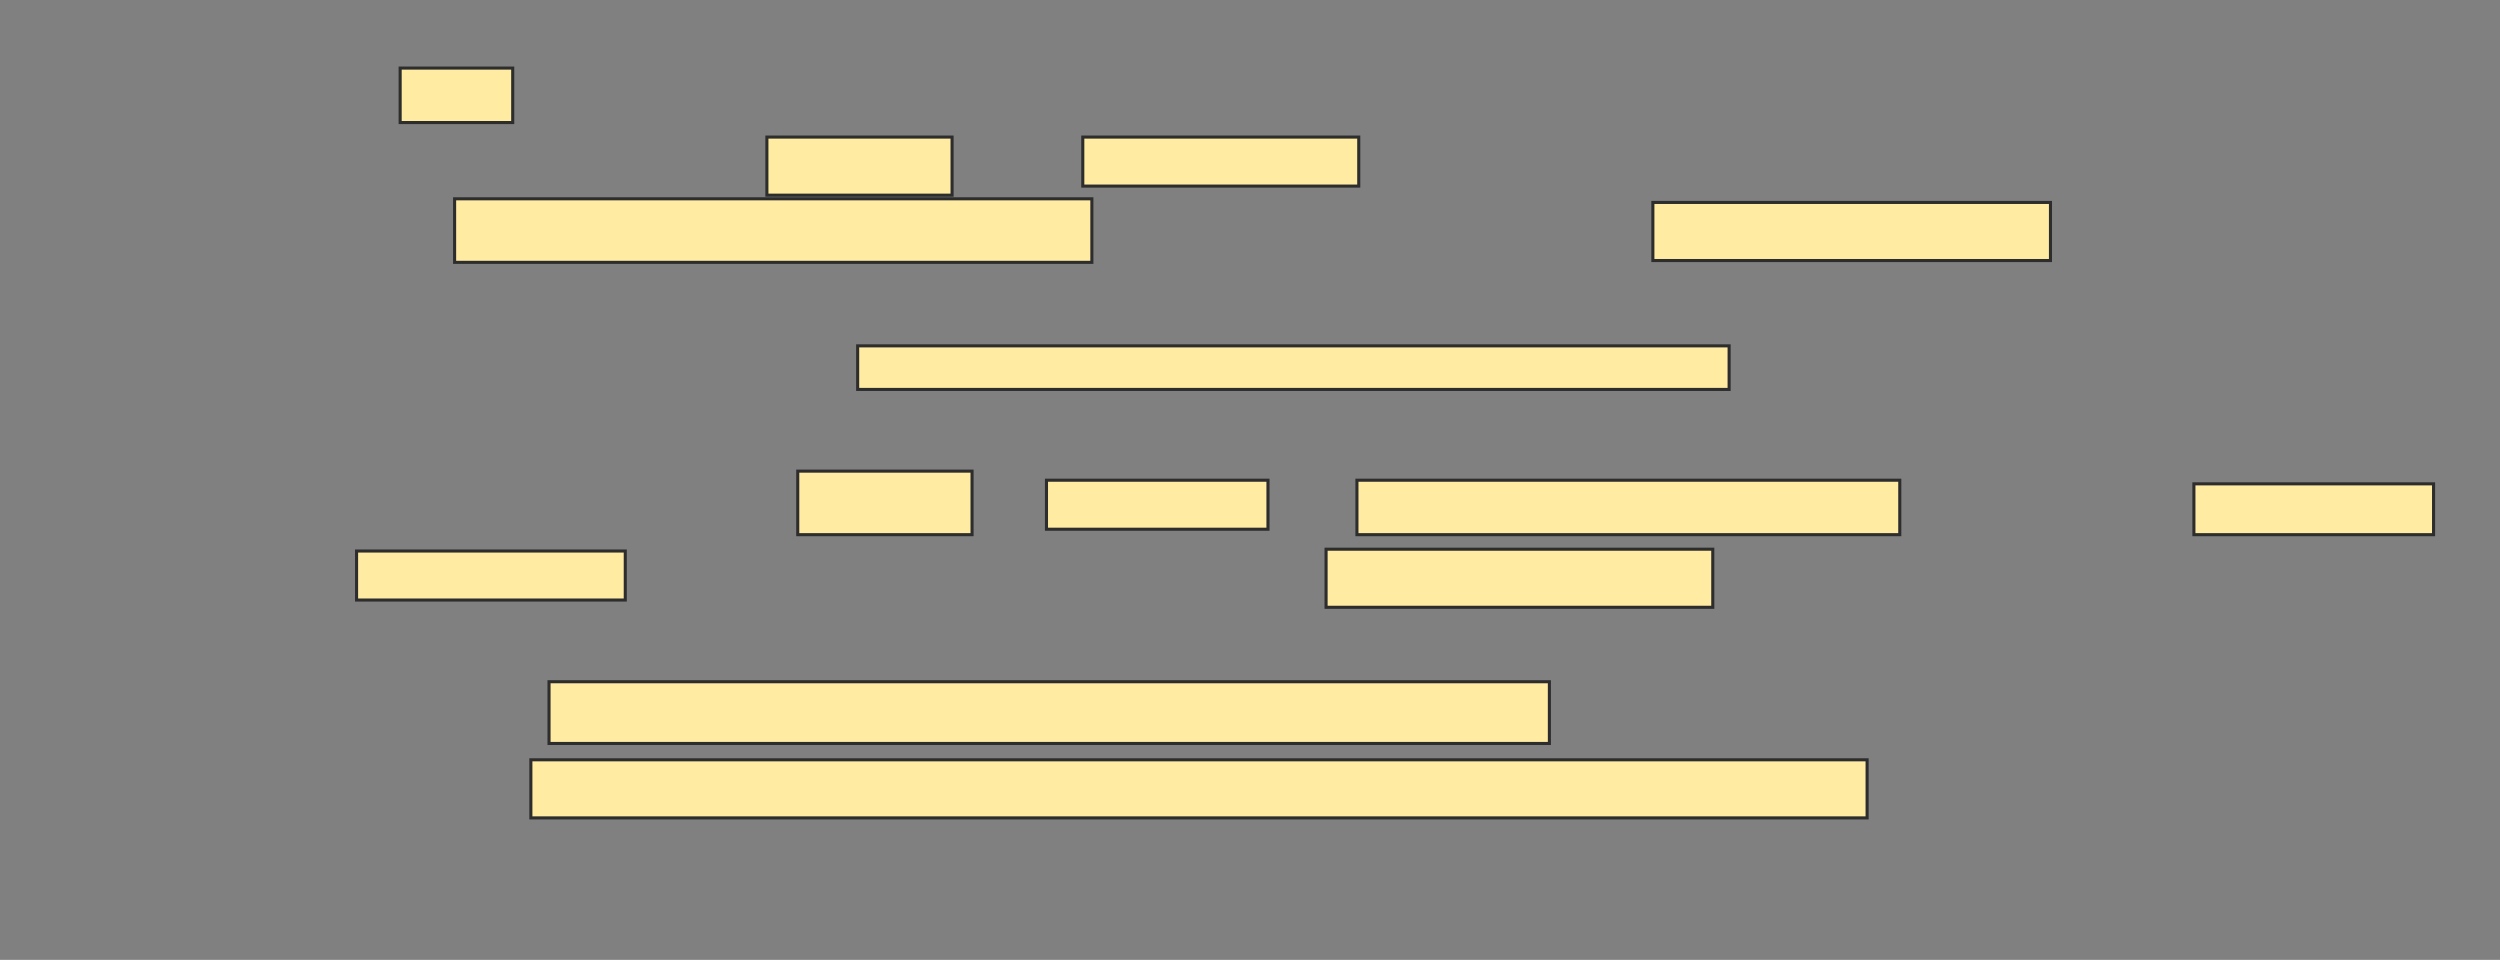 <svg xmlns="http://www.w3.org/2000/svg" width="810" height="311">
 <rect width="100%" height="100%" fill="#808080" stroke="none"/>
 <!-- Created with Image Occlusion Enhanced -->
 <g>
  <title>Labels</title>
 </g>
 <g>
  <title>Masks</title>
  
  <g id="769842ea5f264a32aa246e078d26a89c-ao-2">
   <rect height="17.647" width="36.471" y="22.059" x="129.647" stroke="#2D2D2D" fill="#FFEBA2"/>
   <rect height="18.824" width="60" y="44.412" x="248.471" stroke="#2D2D2D" fill="#FFEBA2"/>
   <rect height="15.882" width="89.412" y="44.412" x="350.824" stroke="#2D2D2D" fill="#FFEBA2"/>
   <rect stroke="#2D2D2D" height="20.588" width="206.471" y="64.412" x="147.294" fill="#FFEBA2"/>
   <rect height="18.824" width="128.824" y="65.588" x="535.529" stroke-linecap="null" stroke-linejoin="null" stroke-dasharray="null" stroke="#2D2D2D" fill="#FFEBA2"/>
   <rect height="14.118" width="282.353" y="112.059" x="277.882" stroke-linecap="null" stroke-linejoin="null" stroke-dasharray="null" stroke="#2D2D2D" fill="#FFEBA2"/>
  </g>
  <g id="769842ea5f264a32aa246e078d26a89c-ao-3">
   <rect height="20.588" width="56.471" y="152.647" x="258.471" stroke-linecap="null" stroke-linejoin="null" stroke-dasharray="null" stroke="#2D2D2D" fill="#FFEBA2"/>
   <rect height="15.882" width="71.765" y="155.588" x="339.059" stroke-linecap="null" stroke-linejoin="null" stroke-dasharray="null" stroke="#2D2D2D" fill="#FFEBA2"/>
   <rect height="17.647" width="175.882" y="155.588" x="439.647" stroke-linecap="null" stroke-linejoin="null" stroke-dasharray="null" stroke="#2D2D2D" fill="#FFEBA2"/>
   <rect height="16.471" width="77.647" y="156.765" x="710.824" stroke-linecap="null" stroke-linejoin="null" stroke-dasharray="null" stroke="#2D2D2D" fill="#FFEBA2"/>
   <rect height="15.882" width="87.059" y="178.529" x="115.529" stroke-linecap="null" stroke-linejoin="null" stroke-dasharray="null" stroke="#2D2D2D" fill="#FFEBA2"/>
   <rect height="18.824" width="125.294" y="177.941" x="429.647" stroke-linecap="null" stroke-linejoin="null" stroke-dasharray="null" stroke="#2D2D2D" fill="#FFEBA2"/>
  </g>
  <g id="769842ea5f264a32aa246e078d26a89c-ao-4">
   <rect height="20" width="324.118" y="220.882" x="177.882" stroke-linecap="null" stroke-linejoin="null" stroke-dasharray="null" stroke="#2D2D2D" fill="#FFEBA2"/>
   <rect height="18.824" width="432.941" y="246.176" x="172" stroke-linecap="null" stroke-linejoin="null" stroke-dasharray="null" stroke="#2D2D2D" fill="#FFEBA2"/>
  </g>
 </g>
</svg>